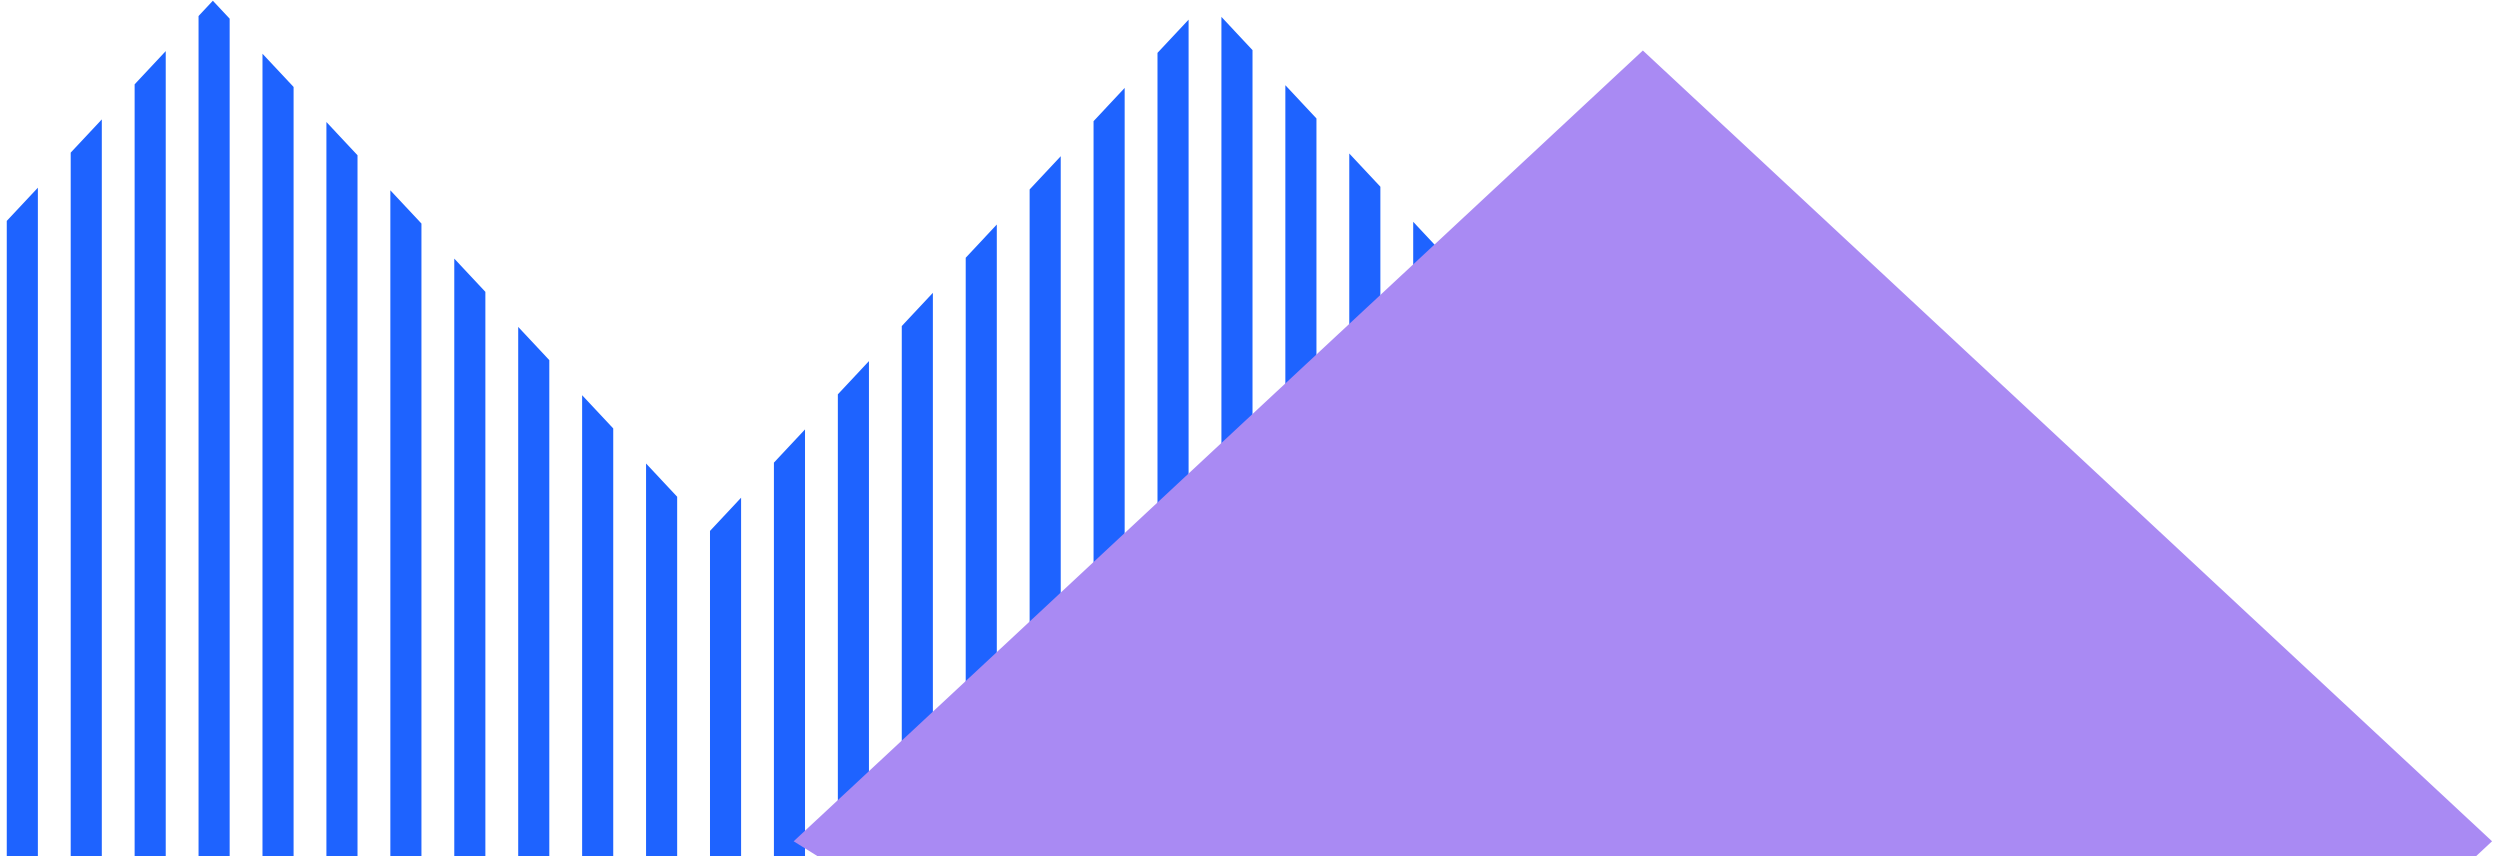 <?xml version="1.0" encoding="UTF-8"?>
<svg width="289px" height="99px" viewBox="0 0 289 99" version="1.1" xmlns="http://www.w3.org/2000/svg" xmlns:xlink="http://www.w3.org/1999/xlink">
    <title>atom/pattern/user-testimonial/symbol</title>
    <defs>
        <rect id="path-1" x="192.021" y="0" width="243.082" height="105"></rect>
    </defs>
    <g id="Updated-Homepage" stroke="none" stroke-width="1" fill="none" fill-rule="evenodd">
        <g id="WBE-/-Homepage-/-Desktop" transform="translate(-3, -286)">
            <g id="Group" transform="translate(48, 278.175)">
                <g id="atom/pattern/w-+-Shape-Mask" transform="translate(-192.021, 0)">
                    <mask id="mask-2" fill="white">
                        <use xlink:href="#path-1"></use>
                    </mask>
                    <g id="Mask"></g>
                    <g id="Group-48" transform="translate(0, 7.911)" fill="#1E63FF">
                        <polygon id="Fill-1" points="217.911 172.11 217.911 49.442 214.315 45.6 214.315 168.268"></polygon>
                        <polygon id="Fill-2" points="225.301 180.005 225.301 57.337 221.705 53.495 221.705 176.164"></polygon>
                        <polygon id="Fill-3" points="229.096 61.289 229.096 183.958 232.691 180.117 232.691 57.448"></polygon>
                        <polygon id="Fill-4" points="240.081 172.222 240.081 49.552 236.486 53.394 236.486 176.063"></polygon>
                        <polygon id="Fill-5" points="247.472 164.326 247.472 41.658 243.876 45.499 243.876 168.168"></polygon>
                        <polygon id="Fill-6" points="188.35 140.533 188.35 17.862 184.754 14.02 184.754 136.692"></polygon>
                        <polygon id="Fill-7" points="254.862 156.431 254.862 33.764 251.266 37.605 251.266 160.273"></polygon>
                        <polygon id="Fill-8" points="180.96 132.639 180.96 9.967 177.364 6.127 177.364 128.799"></polygon>
                        <polygon id="Fill-9" points="195.74 148.426 195.74 25.756 192.145 21.915 192.145 144.586"></polygon>
                        <polygon id="Fill-10" points="202.296 155.427 203.13 156.32 203.13 33.651 199.535 29.81 199.535 152.479"></polygon>
                        <polygon id="Fill-11" points="210.521 164.215 210.521 41.546 206.925 37.705 206.925 160.373"></polygon>
                        <polygon id="Fill-12" points="328.764 77.485 328.764 45.187 325.168 41.345 325.168 81.326"></polygon>
                        <polygon id="Fill-13" points="262.252 148.537 262.252 25.868 258.657 29.71 258.657 152.378"></polygon>
                        <polygon id="Fill-14" points="313.983 93.274 313.983 29.397 310.387 25.555 310.387 97.116"></polygon>
                        <polygon id="Fill-15" points="171.627 -7.19178082e-05 169.973 1.766 169.973 124.437 171.627 122.671 173.57 124.746 173.57 2.074"></polygon>
                        <polygon id="Fill-16" points="339.948 65.542 343.544 61.702 343.544 60.977 339.948 57.136"></polygon>
                        <polygon id="Fill-17" points="336.154 69.594 336.154 53.082 332.558 49.24 332.558 73.434"></polygon>
                        <polygon id="Fill-18" points="321.373 85.378 321.373 37.292 317.777 33.45 317.777 89.22"></polygon>
                        <polygon id="Fill-19" points="269.642 140.644 269.642 17.973 266.046 21.815 266.046 144.485"></polygon>
                        <polygon id="Fill-20" points="299.203 109.066 299.203 13.607 295.607 9.764 295.607 112.908"></polygon>
                        <polygon id="Fill-21" points="277.032 132.751 277.032 10.079 273.57 13.777 273.436 13.92 273.436 136.592"></polygon>
                        <polygon id="Fill-22" points="284.423 124.857 284.423 2.186 280.827 6.026 280.827 128.698"></polygon>
                        <polygon id="Fill-23" points="291.812 116.962 291.812 5.709 288.217 1.866 288.217 120.804"></polygon>
                        <polygon id="Fill-24" points="306.593 101.17 306.593 21.501 302.997 17.659 302.997 105.012"></polygon>
                        <polygon id="Fill-25" points="47.937 113.211 47.937 9.458 44.341 13.298 44.341 109.37"></polygon>
                        <polygon id="Fill-26" points="55.327 121.105 55.327 1.565 51.731 5.406 51.731 117.264"></polygon>
                        <polygon id="Fill-27" points="62.717 129 62.717 6.331 59.121 2.488 59.121 125.159"></polygon>
                        <polygon id="Fill-28" points="70.108 136.896 70.108 14.228 69.685 13.777 66.512 10.385 66.512 133.054"></polygon>
                        <polygon id="Fill-29" points="40.547 105.316 40.547 17.351 36.951 21.193 36.951 101.475"></polygon>
                        <polygon id="Fill-30" points="77.498 144.791 77.498 22.123 73.902 18.282 73.902 140.95"></polygon>
                        <polygon id="Fill-31" points="33.157 97.422 33.157 25.247 29.561 29.088 29.561 93.581"></polygon>
                        <polygon id="Fill-32" points="0 60.668 0 62.011 3.596 65.85 3.596 56.826"></polygon>
                        <polygon id="Fill-33" points="10.986 73.742 10.986 48.932 7.39 52.774 7.39 69.902"></polygon>
                        <polygon id="Fill-34" points="18.376 81.634 18.376 41.036 14.78 44.878 14.78 77.794"></polygon>
                        <polygon id="Fill-35" points="25.766 89.527 25.766 33.142 22.171 36.983 22.171 85.686"></polygon>
                        <polygon id="Fill-36" points="136.619 160.07 136.619 37.397 133.023 41.238 133.023 163.911"></polygon>
                        <polygon id="Fill-37" points="140.967 155.427 144.009 152.176 144.009 29.502 142.916 30.669 140.414 33.343 140.414 156.018"></polygon>
                        <polygon id="Fill-38" points="166.18 128.491 166.18 5.821 162.584 9.663 162.584 132.332"></polygon>
                        <polygon id="Fill-39" points="84.888 152.687 84.888 30.018 81.292 26.176 81.292 148.845"></polygon>
                        <polygon id="Fill-40" points="151.399 144.282 151.399 21.611 147.803 25.451 147.803 148.123"></polygon>
                        <polygon id="Fill-41" points="158.79 136.386 158.79 13.718 158.734 13.777 155.194 17.557 155.194 140.227"></polygon>
                        <polygon id="Fill-42" points="129.229 167.963 129.229 45.291 125.633 49.133 125.633 171.804"></polygon>
                        <polygon id="Fill-43" points="92.278 160.582 92.278 37.914 88.682 34.072 88.682 156.741"></polygon>
                        <polygon id="Fill-44" points="99.668 168.478 99.668 45.809 96.072 41.967 96.072 164.636"></polygon>
                        <polygon id="Fill-45" points="121.839 175.857 121.839 53.186 118.243 57.027 118.243 179.697"></polygon>
                        <polygon id="Fill-46" points="110.853 180.426 114.206 184.009 114.449 183.75 114.449 61.08 114.206 61.34 110.853 57.757"></polygon>
                        <polygon id="Fill-47" points="107.059 176.373 107.059 53.704 103.463 49.862 103.463 172.531"></polygon>
                    </g>
                    <polygon id="Shape" fill="#A98AF3" transform="translate(336.935, 96.01) scale(1, -1) rotate(-270) translate(-336.935, -96.01) " points="348.397 19.887 327.869 -2.158 307.323 19.887 254.589 76.539 327.869 194.178 384.608 133.244 419.281 96.01"></polygon>
                </g>
            </g>
        </g>
    </g>
</svg>